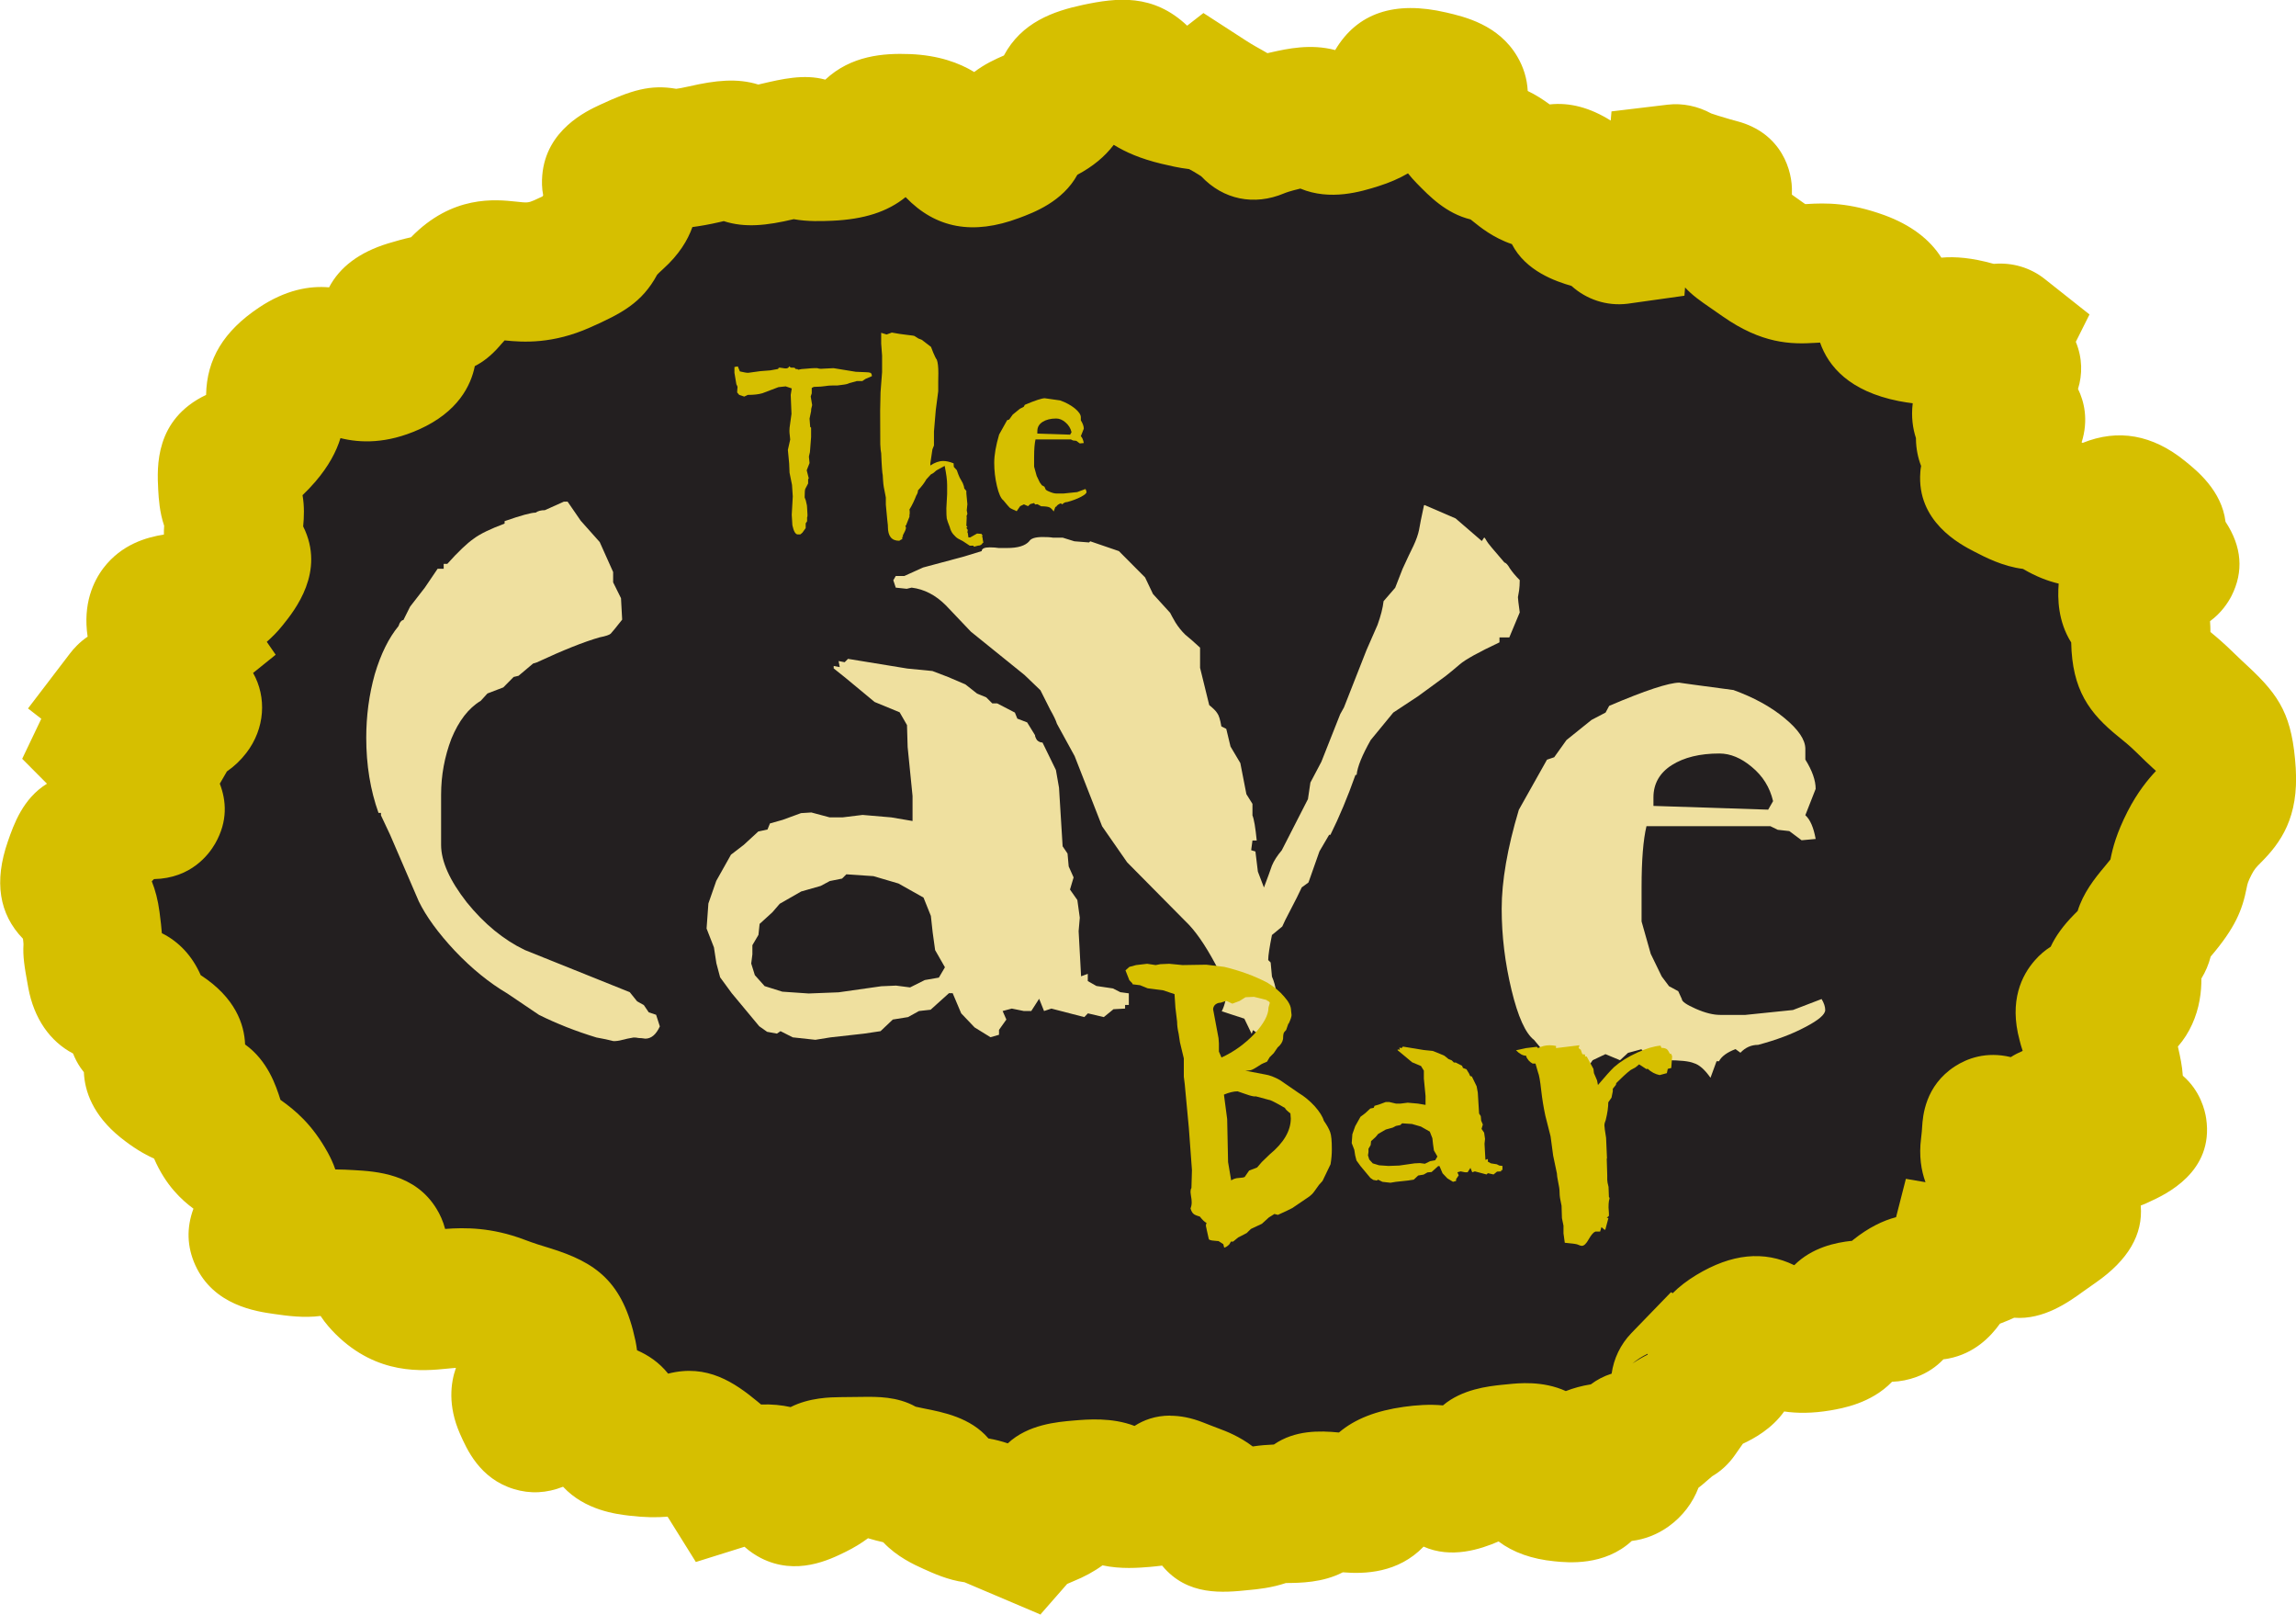 <?xml version="1.0" encoding="UTF-8"?>
<svg id="Layer_2" data-name="Layer 2" xmlns="http://www.w3.org/2000/svg" viewBox="0 0 177.91 125.08">
  <defs>
    <style>
      .cls-1 {
        fill: #231f20;
      }

      .cls-1, .cls-2, .cls-3 {
        fill-rule: evenodd;
      }

      .cls-1, .cls-2, .cls-3, .cls-4 {
        stroke-width: 0px;
      }

      .cls-2, .cls-4 {
        fill: #d6bf00;
      }

      .cls-3 {
        fill: #efe09f;
      }
    </style>
  </defs>
  <g id="Layer_1-2" data-name="Layer 1">
    <g>
      <g>
        <path class="cls-1" d="m10.98,57.18c3.79-1.81.72,1.32,2.91-1.46,2.18-2.78.76,1.58-2.33-.76-3.1-2.34-1.87.33.3-2.46,2.17-2.79-1.57.69,1.14-1.86,2.72-2.55-.38,1.08-.89-2.06-.51-3.14,3.39-.74,5.61-3.5,2.21-2.77.09-1.15.39-4.3.29-3.15-.31.03-.47-3.12-.16-3.16.39-1.14,2.74-3.86,2.35-2.72-.64-3.28,2.67-5.48,3.31-2.2,3.37,1.75,7.24.03,3.87-1.73-2.85-3.04,1.36-4.35,4.21-1.31,1.5.77,4.05-1.86,2.55-2.63,4,.02,7.87-1.7,3.87-1.73,1.45-1.13,4.25-3.63,2.81-2.51-2.9-2.03.92-3.79,3.82-1.77,1.47-.06,5.85-1.07,4.38-1,1.32.82,5.69-.21,4.37-1.03-.61.18,4-.02,4.61-.19,1.39-2.31,6.01-2.12,4.61.18,2.74,3.77,6.79,2.25,4.05-1.52-.9-1.03,3.05-2.67,3.95-1.64.49-2.57,4.9-3.51,4.41-.93,1.89.74,6.25,1.78,4.37,1.04.33-.85,3.89,1.17,3.56,2.01.23,1.69,4.62.7,4.39-.98,1.21,1.29,5.42-.02,4.21-1.31,1.25-4.07,5.62-3.05,4.37,1.02.29,1.59,2.84,4.22,2.55,2.63.9.1,3.88,2.51,2.98,2.41,1.94-.99,4.99,1.38,3.05,2.37-3.29,1.44.95,2.68,4.25,1.25-.11,1.87,3.39-.19,3.5-2.06-1.13.85,2.36-1.22,3.5-2.06-1.93-2.79,2.29-1.5,4.22,1.29-.1-.5,1.82,2.37,1.92,2.87,0,1.33,3.23,3.6,3.22,2.26,3.52.16,7.6,1.64,4.08,1.48-.44,3.18,4,4.05,4.44.87.5-1.37,4.78-.17,4.28,1.2.62-1.2,2.25,1.75,1.62,2.96-.15-.96-.44,2.19-.3,3.15.32-1.31-1,1.71-1.32,3.03,4.02-.58,1.93,2.23-2.08,2.82-2.61-1.6-.47,1.2,2.14,2.8-3.44,1.34.24,3.25,3.68,1.91.52-.56,4.04,1.49,3.52,2.05,3.46-1.94,6.43.48,2.97,2.41-1.08.1,1.43,2.75,2.51,2.65-2.03-.68-2.42,2.46-.39,3.15,1,.93.93,4.09-.07,3.16.79,2.63,3.43,5.22,2.64,2.59,2.99,2.27,3.19,5.42.2,3.16-1.32,2.48-2.84,5.46-1.52,2.98-.14,2.58-2.47,5.31-2.32,2.73.18,1.18-2.42,3.79-2.6,2.61.91-.99.36,2.15-.55,3.13-4.27-.48-3.43,2.62.84,3.1,1.15.15,1.85,3.27.69,3.12-.17-.34-.69,2.79-.52,3.14,5.29,1.22,1.45,2.98-3.84,1.76.74-2.38-3.87-2.11-4.6.28,2.29,1.19-2.31,1.47-4.61.28-3.5-1.87-3.91,1.27-.41,3.14,3.97-.4,5.23,2.63,1.26,3.04,2.01,1.92-1.16,4.22-3.17,2.3-.49-.31-4.33,1.45-3.83,1.76-1.23-1.24-2.98,1.69-1.75,2.92-1-.96-4.02,1.43-3.01,2.39,2.42.96-2.19,1.17-4.61.21.64,1.77-3.84,2.53-4.49.76-3.24-2.69-6.7-.59-3.45,2.09,2.17,2.07-1.76,3.73-3.92,1.66-1.28-1.88-2.47,1.18-1.18,3.05,1.46-.02-1.38,2.47-2.84,2.5-1.46-.91-2.8,2.11-1.34,3.02,3.32-.79-1.26-.38-4.58.41,1.02,3.57-3.55,3.12-4.58-.44.96-3.53-3.61-3.04-4.57.49.96-.16-2.83,1.65-3.79,1.81-.53-.53-5.06.09-4.53.62-1.14,2.6-5.7,2.08-4.56-.53.39.87-4.23.88-4.62.02,1.25.11-3.32.57-4.57.46.37-.59-3.68-2.12-4.05-1.53.67-.07-3.92.32-4.59.38-.41-1.01-5-.62-4.59.38,1.45.52-2.53,2.12-3.99,1.59.03,1.28-3.96-.32-3.99-1.6.48,1.16-3.37-.59-3.85-1.75,1.18-1.37-3.26-2.24-4.44-.87-.1-.82-4.72-.77-4.62.06,1.06-.11-2.69,1.75-3.74,1.85.02-1.59-4.55-1.15-4.57.44-.37.95-3.31-1.49-2.93-2.44-1.34-.15-5.89-.69-4.55-.55.91-2.33-3.66-2.82-4.57-.49-3.83,2.66-5.16-.37-1.32-3.02,4.06-.75,3.4-3.87-.66-3.12-1.23-2.4-5.27-3.93-4.04-1.53-6.27,1.05-8.89-1.55-2.63-2.6,1.88-3.22-2.73-3.49-4.61-.26-.56,1.05-5.09.42-4.53-.63.31-1.6-1.31-4.55-1.62-2.95-3.13-1.91-4.07-5-.94-3.09-.93-.58-3.91-2.99-2.98-2.41,3.25-1.72-.13-3.88-3.38-2.16-1.16,1.53-1.74-1.6-.58-3.13-2.78.21-3.36-2.92-.58-3.13-.04-1.03-.45-4.17-.41-3.14-2.41-1.33-1.34-4.4,1.07-3.07.38-.39,2.84-3.06,2.46-2.67,4.76.32,2.7-2.5-2.05-2.83-1.66.92-2.36-2.2-.71-3.12-1.67-.19,2.11-2Z"/>
        <path class="cls-4" d="m80.65,125.08l-5.91-2.51c-1.28-.17-2.41-.69-3.17-1.03-.73-.33-2.07-.94-3.13-2.07-.39-.09-.78-.19-1.18-.31-.51.38-1.08.73-1.73,1.05-1.24.61-3.82,1.89-6.58.48-.4-.21-.84-.49-1.26-.87l-3.77,1.18-2.19-3.51c-.84.07-1.81.06-2.98-.08-1-.12-3.42-.41-5.12-2.24-1.27.5-2.54.57-3.81.18-2.66-.81-3.65-3.09-4.19-4.31-.94-2.16-.71-3.92-.3-5.08-.19.01-.41.04-.66.06-1.89.19-5.41.54-8.65-2.66-.37-.37-.8-.84-1.18-1.42-1.31.17-2.6-.01-3.58-.15-1.41-.2-4.71-.66-6.13-3.79-.64-1.42-.69-2.88-.14-4.37-.9-.67-2.14-1.78-3.05-3.88-.79-.35-1.65-.87-2.61-1.64-2.14-1.73-2.77-3.59-2.83-5.05-.09-.11-.17-.23-.26-.35-.24-.35-.43-.72-.58-1.1-1.79-.94-3.03-2.71-3.47-5.1-.32-1.73-.42-2.43-.37-3.36,0-.06-.01-.19-.04-.43-1.86-1.92-2.25-4.44-1.17-7.54.46-1.33,1.17-3.33,3.03-4.47l-1.92-1.93,1.48-3.1-1.03-.8,3.26-4.27c.29-.38.74-.87,1.36-1.29-.38-2.55.45-4.29,1.22-5.31,1.41-1.85,3.35-2.39,4.69-2.6,0-.22,0-.45.02-.68-.36-1.07-.42-2.09-.46-2.79-.09-1.77-.28-5.44,3.71-7.35.05-2.78,1.37-4.94,4.09-6.76,2.08-1.39,3.93-1.7,5.44-1.57.83-1.58,2.35-2.72,4.56-3.4.66-.2,1.24-.36,1.79-.48,3.2-3.29,6.54-2.93,8.15-2.76.82.09.92.1,1.38-.1.27-.12.48-.22.65-.3.02-.03.04-.06.06-.09-.11-.56-.11-1.09-.07-1.56.3-3.52,3.44-4.97,4.47-5.45,2.43-1.13,3.9-1.59,5.91-1.24.16-.02.48-.07,1-.19,2.04-.47,3.73-.65,5.36-.14.09-.02.19-.04.3-.07,1.46-.34,3.25-.77,4.89-.31,2-1.87,4.5-2.06,6.57-1.98,2.2.09,3.81.68,4.97,1.39.81-.62,1.67-1.01,2.3-1.28,1.37-2.57,3.83-3.43,6.12-3.92,2.64-.56,5.44-.89,8.08,1.61l1.26-.98,3.29,2.13c.12.08.44.29,1.29.76.13.08.26.15.38.22.13-.03.26-.06.4-.09,1.09-.24,2.94-.66,4.85-.15,1.7-2.87,4.59-3.85,8.61-2.91,1.41.33,4.05.94,5.5,3.41.49.83.76,1.72.81,2.67.57.27,1.13.62,1.7,1.04,1.56-.17,3.13.25,4.73,1.25l.06-.71,4.35-.52c1.17-.14,2.35.12,3.38.68.13.04.3.1.52.17.8.25,1.25.37,1.48.43,3.49.92,4.31,3.89,4.25,5.5v.19s.83.59.83.59c.08.06.15.1.2.14.03,0,.05,0,.08,0,1.52-.1,3.36-.12,6.06.86,2.02.74,3.51,1.86,4.41,3.29,1.09-.1,2.4.02,3.98.46.03,0,.06.02.09.02,1.39-.12,2.81.27,3.95,1.18l3.46,2.74-1.06,2.12c.52,1.27.52,2.53.17,3.65.47.96.83,2.39.28,4.14.03.01.05.03.08.04,2.75-1.11,5.42-.64,7.95,1.42.93.75,2.83,2.3,3.12,4.69,1.27,1.93,1.42,3.86.46,5.75-.26.5-.77,1.3-1.66,1.95.02.29.03.58.03.84.48.39,1.1.92,1.81,1.62.43.42.79.75,1.1,1.04,2.5,2.32,3.44,3.86,3.7,7.88.24,3.81-1.15,5.77-2.7,7.32-.37.37-.5.51-.72.93-.29.57-.32.71-.38,1.02-.34,1.73-.88,3.09-2.79,5.33-.16.62-.4,1.18-.72,1.7,0,.52-.03,1.08-.14,1.68-.22,1.25-.76,2.54-1.68,3.59.02.07.03.13.04.19.13.58.29,1.29.34,2.07,1.36,1.17,1.72,2.7,1.81,3.31.62,4.17-3.17,5.9-4.42,6.47-.16.08-.38.18-.65.28.19,2.23-.97,4.22-3.47,5.96-.27.19-.59.41-.98.69-1.1.8-3.07,2.22-5.36,2.04-.29.13-.66.3-1.1.46-.74,1.03-1.98,2.31-3.98,2.7-.13.02-.26.05-.4.06-.56.59-1.26,1.06-2.07,1.36-.62.23-1.27.36-1.91.38-1.62,1.68-3.86,2.06-4.79,2.22-1.38.23-2.56.23-3.57.08-.96,1.35-2.34,2.1-3.2,2.5l-.64.91c-.47.67-1.07,1.22-1.74,1.61-.12.1-.28.24-.49.42-.19.17-.38.33-.57.47-.44,1.16-1.23,2.22-2.32,3-.88.63-1.86,1-2.85,1.12-2.12,1.96-4.96,1.68-5.96,1.58-1.78-.17-3.23-.69-4.36-1.54-1.41.61-3.67,1.35-5.81.4-1.98,2.06-4.58,2.13-6.26,1.99-1.57.81-3.3.82-4.41.83-1.1.37-2.18.48-2.84.54-2.03.21-4.79.49-6.75-1.89-.36.05-.68.07-.94.1-.86.07-2.26.19-3.68-.12-.64.47-1.41.89-2.3,1.25-.18.07-.33.14-.44.19l-2.05,2.34Zm10.03-15.41c.76,0,1.61.15,2.57.53.26.1.65.26,1.24.48.49.18,1.54.58,2.58,1.37.58-.09,1.14-.13,1.64-.15,1.63-1.12,3.53-1.08,5.04-.93,1.25-1.06,2.89-1.69,5.04-1.99.94-.13,1.97-.21,3.02-.11,1.48-1.26,3.52-1.48,4.52-1.59l.52-.05c.78-.08,2.68-.29,4.48.53.59-.23,1.24-.41,1.94-.52.45-.34.98-.63,1.61-.83.16-1.15.68-2.26,1.53-3.14l3.07-3.17.13.08c.51-.51,1.12-.98,1.83-1.41,2.73-1.65,5.23-1.91,7.59-.76,1.38-1.37,3.19-1.76,4.48-1.89.03-.03.06-.05.09-.08,1.18-.94,2.29-1.48,3.32-1.75l.76-2.97,1.52.26c-.33-.9-.52-2.04-.34-3.42.05-.4.07-.67.08-.87.05-.79.21-3.18,2.55-4.69.93-.6,2.4-1.17,4.32-.71.3-.19.61-.35.92-.48-.11-.33-.19-.62-.24-.83-.83-3.06.18-5.04,1.17-6.17.39-.45.81-.8,1.24-1.07.37-.8.97-1.65,1.86-2.54l.2-.2.03-.03c.43-1.39,1.29-2.49,2.1-3.45.21-.25.35-.42.44-.54.18-.91.47-2.03,1.33-3.72.77-1.5,1.58-2.48,2.2-3.14-.06-.06-.13-.12-.21-.19-.37-.34-.8-.74-1.31-1.25-.54-.53-.98-.88-1.4-1.22-2.24-1.81-3.58-3.61-3.65-7.29-1.03-1.64-1.06-3.41-.97-4.56-.85-.2-1.76-.55-2.73-1.12-.01,0-.03-.02-.04-.02-1.56-.19-2.94-.91-3.77-1.34-1.11-.57-4.48-2.33-4.18-6.16,0-.13.03-.29.06-.47-.25-.65-.39-1.35-.4-2.08v-.08c-.24-.73-.38-1.64-.25-2.7-.34-.04-.7-.1-1.08-.17-3.84-.76-5.46-2.7-6.1-4.53-.11,0-.23.01-.37.02-1.88.12-4.14.08-7.19-2.06l-.95-.66c-.74-.51-1.39-.96-1.95-1.57l-.05.64-4.41.62c-1.62.2-3.19-.34-4.34-1.38-1.2-.35-3.54-1.13-4.62-3.24-1.44-.48-2.49-1.34-3.01-1.76-.07-.06-.13-.11-.19-.15-1.91-.47-3.18-1.79-4.17-2.8-.25-.25-.47-.51-.68-.77-.65.38-1.42.72-2.31,1-1.31.41-3.7,1.15-6.03.18-.84.2-1.14.32-1.26.37-2.33.98-4.72.48-6.41-1.31-.08-.06-.27-.18-.59-.37-.13-.07-.25-.14-.36-.2-.79-.09-1.53-.27-2.13-.41-1.64-.39-2.81-.91-3.71-1.47-.7.92-1.62,1.68-2.82,2.32-1.14,2.08-3.36,2.92-4.52,3.35-3.57,1.34-6.45.81-8.79-1.62-1.42,1.15-3.24,1.72-5.67,1.83-.8.03-1.89.08-3-.12-2.11.5-3.79.68-5.42.15-.09.02-.19.04-.3.07-.82.19-1.52.31-2.13.39-.36,1.02-1.04,2.14-2.26,3.24-.26.23-.4.38-.47.45-1.18,2.18-2.75,3-5.18,4.08-2.91,1.3-5.19,1.16-6.64,1.01-.2.21-.32.36-.41.46-.62.71-1.26,1.21-1.9,1.53-.3,1.5-1.3,3.56-4.33,4.91-2.5,1.12-4.55,1.05-6.08.67-.32,1.05-.92,2.18-1.95,3.38-.34.39-.67.74-.99,1.04.15.85.12,1.68.05,2.42,1.75,3.5-.64,6.48-1.59,7.66-.39.49-.81.91-1.23,1.28l.69,1-1.75,1.41c1.06,1.88.93,4.3-.52,6.19-.42.55-.93,1.04-1.51,1.44l-.55.95c.5,1.3.64,2.89-.36,4.64-.49.85-1.87,2.69-4.74,2.75-.06.06-.12.12-.17.17.27.67.48,1.46.6,2.38.09.69.15,1.22.18,1.64,1.33.66,2.36,1.77,3.01,3.25,2.69,1.75,3.38,3.81,3.44,5.37,1.76,1.26,2.4,3.21,2.74,4.29,1.14.81,2.45,1.88,3.67,4.09.21.39.42.82.58,1.3.51,0,.99.03,1.39.05,1.8.1,4.8.28,6.46,3.01.26.42.5.94.66,1.55,1.54-.12,3.62-.12,6.11.82.79.3,1.44.5,2.01.67,3.55,1.1,5.66,2.57,6.63,7.18.05.25.09.49.12.73.85.37,1.71.93,2.41,1.81,3.03-.78,5.16.7,6.95,2.18.07.06.16.13.25.21.84-.03,1.61.05,2.29.2,1.46-.74,3.09-.76,3.85-.77l1.79-.02c1.03-.01,2.63-.04,4.05.76.16.04.36.08.61.13,1.53.3,3.65.71,5.03,2.33.54.09,1.05.23,1.5.38,1.57-1.47,3.83-1.66,5.12-1.77,1.07-.09,2.96-.25,4.7.42.7-.45,1.61-.8,2.76-.8Zm36.99-4.8c-.42.2-.82.45-1.18.76.41-.28.81-.51,1.18-.69,0-.02,0-.04,0-.06Zm43.25-30.26h0s0,0,0,0Zm-43.91-56.57s.05.03.07.05c0,0,0,0,0,0l-.07-.04Zm-60.72-3.14l-.02.02s.01-.01.02-.02Zm26.72-1.33s.01.01.02.02c0,0-.01-.02-.02-.02Zm-29.87-7.23h0,0Z"/>
      </g>
      <g>
        <path class="cls-3" d="m43.96,38.83l1.04,1.51,1.47,1.65,1.04,2.32v.8l.61,1.23.09,1.66c-.47.6-.77.96-.89,1.09-.1.09-.38.19-.85.28-1.23.35-2.85,1-4.87,1.94l-.29.09-1.13.95-.38.09-.8.81-1.23.47-.52.57c-.95.57-1.7,1.55-2.27,2.93-.53,1.39-.8,2.84-.8,4.35v3.88c0,1.26.66,2.75,1.99,4.45,1.35,1.67,2.85,2.9,4.49,3.69l8.14,3.27.57.71.52.29.38.56.57.19.29.9c-.29.63-.66.95-1.13.95-.19-.03-.36-.05-.52-.05-.13-.03-.25-.04-.38-.04-.35.06-.65.12-.9.19-.25.07-.47.09-.66.09,0,0-.13-.03-.38-.09-.25-.06-.57-.12-.94-.19-1.58-.48-3.06-1.06-4.45-1.75l-2.46-1.66c-1.39-.82-2.75-1.92-4.07-3.31-1.29-1.38-2.22-2.66-2.79-3.83l-2.22-5.15-.71-1.51v-.19h-.19c-.63-1.76-.95-3.7-.95-5.82,0-1.7.22-3.34.66-4.92.47-1.58,1.09-2.82,1.84-3.73,0,0,.03-.08.09-.23.1-.16.19-.24.29-.24l.52-1.04,1.14-1.47.99-1.46h.47v-.38h.28c.85-.95,1.53-1.59,2.03-1.94.5-.38,1.31-.77,2.41-1.18v-.19c1.26-.44,2.06-.66,2.41-.66.16-.12.4-.19.71-.19l1.47-.66h.28Z"/>
        <path class="cls-3" d="m65.72,51.04l4.59.75,1.94.19,1.23.47,1.33.57.9.71.71.29.47.47h.38l1.37.71.19.47.76.29.61.99c0,.1.05.22.15.38.13.13.27.19.43.19l1.04,2.13.24,1.37.28,4.54.38.56.09,1,.38.85-.28.94.57.81.19,1.37-.09,1.04.19,3.5.52-.19v.56l.67.38,1.28.19.57.29.66.09v.9h-.29v.28l-.9.05-.75.61-1.23-.29-.28.29-2.55-.66-.57.19-.38-.95-.61.95h-.57l-.94-.19-.71.19.29.66-.57.8v.38l-.66.19-1.23-.76-1.04-1.09-.66-1.56h-.29l-1.42,1.28-.9.1-.85.47-1.18.19-.95.9-1.27.19-2.6.29-1.18.19-1.75-.19-.95-.48-.28.19-.76-.14-.61-.43-2.13-2.56-.9-1.23-.29-1.09-.19-1.23-.57-1.46.14-1.94.61-1.75,1.14-2.03.99-.76,1.13-1.04.71-.15.19-.47.99-.28,1.42-.52.8-.05,1.42.38h.99l1.56-.19,2.22.19,1.65.28v-1.94l-.38-3.79-.05-1.7-.57-.99-1.94-.8-2.22-1.84-.95-.76v-.19l.47.09-.09-.47.47.09.28-.28Zm-.14,16.69l-.33.33-.95.19-.71.38-1.51.43-1.66.95-.57.66-.99.9-.09.85-.47.8v.71l-.09.71.28.9.76.85,1.37.43,2.04.14,2.32-.09,3.31-.47,1.14-.05,1.09.14,1.14-.57,1.09-.19.47-.8-.76-1.33-.19-1.37-.14-1.28-.57-1.42-1.94-1.09-1.94-.57-2.08-.14Z"/>
        <path class="cls-3" d="m110.38,39.12l2.41,1.04,2.03,1.75.19-.28c.06.06.13.16.19.28.06.13.52.68,1.37,1.66.13.03.27.19.43.47.19.28.44.58.76.9,0,.31-.02.58-.05.8-.03.19-.06.36-.09.52,0,.13.05.52.14,1.18l-.81,1.94h-.76v.38c-1.61.76-2.63,1.32-3.07,1.7-.41.35-.77.65-1.09.9l-2.13,1.56-1.94,1.28-1.75,2.13c-.66,1.17-1.03,2.07-1.09,2.7h-.09c-.6,1.7-1.25,3.25-1.94,4.64h-.1l-.75,1.28-.85,2.41-.52.38c-.22.47-.5,1.04-.85,1.7-.35.66-.57,1.11-.66,1.33l-.8.66c-.19.95-.29,1.59-.29,1.94l.19.19.1,1.09c.31.69.47,1.69.47,2.98l-.76.61-.76.85-.42-.29-.1.29-.57-1.18-1.75-.57c.25-.5.38-1.09.38-1.75l-.57-1.33c-.82-1.61-1.59-2.8-2.32-3.59l-4.82-4.87-1.94-2.79-2.13-5.44-1.37-2.5c-.09-.29-.27-.65-.52-1.09-.22-.44-.47-.94-.76-1.51l-1.23-1.18-4.16-3.36-1.94-2.04c-.79-.79-1.67-1.25-2.65-1.37l-.38.09-.85-.09-.19-.57.19-.33h.66l1.46-.66,3.17-.85,1.37-.42c0-.19.21-.29.61-.29.29,0,.52.02.71.05h.66c.82,0,1.39-.17,1.7-.52.13-.22.47-.33,1.04-.33.32,0,.58.01.81.05h.75l.9.28,1.14.09.09-.09,2.22.76,2.03,2.04.61,1.28,1.33,1.46c.06.13.2.38.42.76.22.35.47.66.76.94.31.25.69.58,1.14,1v1.56l.71,2.89c.31.25.52.46.61.61.13.16.24.5.33,1.04l.38.19.33,1.37.76,1.28.47,2.41.47.75v.9c.12.28.23.93.33,1.94h-.33l-.1.75.33.1.19,1.56.47,1.23c.29-.76.49-1.33.62-1.7.16-.38.41-.77.76-1.18l2.03-3.97.19-1.28.85-1.61,1.46-3.69.29-.52,1.75-4.45.85-1.94c.25-.69.41-1.31.47-1.84l.9-1.04.57-1.46c.35-.76.63-1.36.85-1.8.22-.47.36-.88.43-1.23.06-.38.19-1.01.38-1.89Z"/>
        <path class="cls-3" d="m134.31,53.45c1.57.57,2.9,1.29,3.97,2.18,1.07.88,1.6,1.67,1.61,2.36v.85c.53.85.8,1.61.8,2.27l-.8,2.04c.38.34.64.96.8,1.84l-1.09.1-.95-.71-.9-.1-.57-.28h-9.6c-.25,1.04-.38,2.62-.38,4.73v2.65l.71,2.51.85,1.75.57.76.71.38.28.61c0,.19.36.44,1.09.76.73.32,1.35.47,1.89.47h1.94l3.69-.38,2.22-.85c.19.32.28.6.28.85,0,.35-.52.79-1.56,1.33-1.01.54-2.22.99-3.64,1.37-.54,0-.99.21-1.37.61l-.38-.28c-.66.25-1.09.57-1.28.94h-.19l-.47,1.28c-.44-.63-.87-1.01-1.28-1.13-.38-.16-1.09-.23-2.13-.23l-1.04-.57-.62.1-.28-.38-1.04.28-.62.57-1.13-.47-.99.47-.95,1.37c-1.01-.44-1.64-.75-1.89-.95-.22-.22-.79-.88-1.7-1.99-.66-.5-1.25-1.8-1.75-3.88-.5-2.08-.76-4.17-.76-6.29s.44-4.7,1.33-7.66l2.18-3.88.56-.19.95-1.33,1.94-1.56,1.09-.57.28-.52c2.8-1.2,4.62-1.79,5.44-1.8-.09,0,1.29.19,4.16.57Zm-6.19,8.98l8.89.29.38-.66c-.25-1.07-.8-1.95-1.65-2.65-.82-.69-1.66-1.04-2.51-1.04-1.51,0-2.74.3-3.69.9-.94.6-1.42,1.44-1.42,2.5v.66Z"/>
      </g>
      <g>
        <path class="cls-2" d="m99.83,79.3l-.17.49c-.1.09-.17.18-.2.27-.02.08-.04.22-.04.42-.04.24-.18.46-.42.66l-.3.44-.32.32-.2.34-.3.13c-.07.02-.2.1-.41.24-.19.12-.34.21-.46.26-.1.04-.28.07-.52.07l1.52.29c.34.05.73.19,1.17.44l1.47,1.01c.42.25.83.59,1.22,1.01.38.43.62.81.71,1.13.24.34.4.63.49.88.09.24.13.68.13,1.33,0,.36-.03.75-.1,1.16l-.62,1.29-.27.3c-.16.23-.29.4-.39.54-.1.14-.22.26-.37.37l-1.31.89c-.26.14-.63.31-1.12.53l-.27-.07-.43.27-.54.49-.85.4-.33.32-.66.34-.39.32h-.17c-.07.15-.14.25-.22.3-.07.07-.17.13-.3.17l-.07-.27-.37-.24c-.1,0-.22-.02-.35-.03-.12,0-.22-.03-.29-.05-.07-.01-.11-.05-.12-.1l-.17-.76s0-.06-.02-.1c-.01-.05-.02-.1-.03-.15,0-.07.02-.14.05-.22-.13-.05-.3-.21-.52-.49-.25-.07-.42-.14-.5-.22-.09-.08-.16-.21-.22-.41.06-.15.09-.3.09-.47,0-.16-.02-.31-.05-.47-.02-.16-.04-.27-.04-.34,0-.13.02-.23.07-.3l.04-1.39-.24-3.26-.32-3.41-.07-.56v-1.42l-.3-1.25-.1-.66c-.08-.34-.12-.65-.12-.93l-.13-1.08-.07-1.06-.9-.3-1.18-.15-.59-.24-.57-.07c-.02-.07-.06-.13-.12-.17-.06-.06-.1-.11-.14-.15l-.3-.76.3-.27.52-.14.86-.1.66.1.36-.07.69-.03,1.03.1,1.84-.03,1.4.17c1.2.29,2.31.69,3.33,1.22.54.33.98.69,1.32,1.1.35.39.52.74.52,1.05,0,.07.02.12.02.18.01.06.02.12.02.18,0,.12-.07.34-.22.66Zm-1.66-1.83l-1-.25-.66.03-.46.29-.56.21-.44-.21c-.05,0-.14.02-.27.07-.12.05-.21.07-.25.07-.13,0-.24.05-.36.14-.1.09-.16.21-.17.36l.42,2.24.03.41v.63l.2.46c.96-.44,1.8-1.05,2.54-1.82.73-.79,1.1-1.47,1.1-2.03,0-.03.02-.1.05-.19.03-.1.05-.17.05-.2,0-.05-.08-.12-.24-.19Zm-3.33,7.33l.25,1.89.07,3.33.24,1.42c.16-.11.36-.18.6-.19.23-.01.39-.04.45-.08l.34-.49.62-.24.36-.42.61-.59c1.09-.9,1.64-1.83,1.64-2.79,0-.08-.01-.21-.03-.39-.26-.2-.4-.34-.42-.42-.72-.42-1.14-.63-1.25-.63l-1-.27h-.17c-.2-.03-.46-.11-.76-.22-.3-.11-.47-.17-.49-.17-.31,0-.66.09-1.05.25Z"/>
        <path class="cls-2" d="m108.68,81.07l1.64.27.69.07.44.17.47.2.32.26.25.1.17.17h.14l.49.25.07.17.27.1.22.36s.02.08.05.13c.04.05.09.07.15.07l.37.76.09.49.1,1.62.13.2.03.35.13.3-.1.34.2.29.07.49-.04.37.07,1.25.19-.07v.21l.24.13.45.07.2.1.24.03v.32h-.1v.1l-.32.02-.27.22-.44-.1-.1.1-.91-.24-.2.07-.14-.34-.22.34h-.2l-.34-.07-.25.07.1.24-.2.29v.14l-.24.07-.44-.27-.37-.39-.24-.56h-.1l-.51.46-.32.03-.3.17-.42.07-.34.32-.46.07-.93.1-.42.07-.62-.07-.34-.17-.1.07-.27-.05-.22-.15-.76-.91-.32-.44-.1-.39-.07-.44-.2-.52.05-.69.22-.62.41-.73.36-.27.4-.37.26-.05.07-.16.35-.1.51-.19h.29s.51.12.51.12h.35l.56-.07.79.07.59.1v-.69l-.13-1.35v-.61s-.22-.36-.22-.36l-.69-.29-.79-.66-.33-.27v-.07l.17.03-.04-.17.17.04.1-.1Zm-.05,5.96l-.12.12-.34.07-.25.13-.54.15-.59.34-.2.24-.35.32-.03.3-.17.29v.25l-.04.26.1.32.27.3.49.15.73.05.83-.03,1.19-.17.41-.02.39.05.41-.2.39-.07.17-.29-.27-.47-.07-.49-.05-.46-.2-.51-.69-.39-.69-.2-.74-.05Z"/>
        <path class="cls-2" d="m124.5,89.75c.02.43.03.85.04,1.27v.36c0,.12.03.31.1.56l.03.79s.05.05.05.07c0,.02-.01.1-.05.24-.02.13-.03.29-.03.49l.03.46v.2l-.17.14.13.03-.24.9h-.06l-.24-.2-.1.34h-.36c-.15.05-.32.24-.52.59-.19.35-.37.52-.54.52-.07,0-.16-.03-.27-.08-.11-.05-.24-.07-.39-.09l-.66-.07-.1-.73v-.59l-.12-.59-.03-.96s-.03-.16-.08-.4c-.06-.26-.08-.53-.08-.81,0-.07-.03-.27-.1-.61-.07-.34-.1-.56-.1-.68l-.29-1.38-.2-1.49-.41-1.62c-.13-.61-.24-1.27-.32-1.98-.08-.72-.16-1.17-.24-1.35l-.2-.69h-.22c-.1-.05-.2-.13-.29-.22-.08-.1-.13-.18-.17-.24-.02-.07-.04-.12-.05-.15-.24,0-.5-.14-.78-.42l.78-.17.83-.1.1.1c.29-.15.59-.22.9-.22.14,0,.31.02.49.05v.17l1.82-.22-.07.22.17.13.12.34.21.03v.15h.13l.52.96.04.33.24.56.07.36c.55-.65.96-1.11,1.25-1.39.49-.43,1.09-.8,1.79-1.12.7-.32,1.3-.5,1.81-.54l.07.17c.2,0,.34.05.41.1.07.05.15.17.25.37h.1l.07.19-.07.9-.27.07-.07.33-.56.15c-.34-.07-.65-.23-.93-.49l-.09.03-.57-.37-.29.24-.37.2s-.11.08-.25.2c-.14.11-.42.38-.86.81l-.03.14-.24.3v.2l-.1.49-.25.36c0,.36-.06.82-.2,1.38-.06.14-.1.27-.1.41,0,.1.04.42.13.96l.07,1.6Z"/>
      </g>
      <g>
        <path class="cls-2" d="m61.14,28.36c.06.07.12.11.17.12h.19c.06,0,.12.04.16.11h.13l.06.05c.14-.04.36-.07.65-.08.3-.03.48-.04.54-.04h.29c.09.03.19.05.3.05-.05,0,.27-.02.96-.05l1.72.28.72.03c.21,0,.35.02.42.05.07.04.11.12.11.26l-.44.19s-.09.03-.17.1c-.08.06-.13.09-.13.09h-.43l-.58.16s-.15.08-.39.11c-.24.03-.42.05-.53.07h-.34c-.25,0-.46.02-.62.05-.15.03-.44.05-.87.06l-.16.08v.42l-.08.24.11.66s-.01.1-.04.18c-.03.08-.04.18-.04.3l-.12.58.05.64.07.06v.73l-.09,1.16-.08.35.05.5-.22.56.16.63-.05.06v.33l-.22.42c-.03.05-.05.28-.05.66,0,0,.01.03.04.11.04.07.07.18.09.31.04.13.06.26.06.38.02.38.03.56.03.55,0,.09,0,.15-.03.19v.31l-.11.16v.37l-.26.36-.16.13h-.19c-.18,0-.32-.24-.42-.71l-.05-.81.08-1.43-.06-.89-.19-.94-.03-.72-.1-1.05.18-.8c0-.05-.01-.15-.03-.3-.02-.14-.03-.27-.03-.38,0-.16.02-.33.05-.51l.11-.8-.06-1.47.08-.5-.47-.16-.56.06-1.24.47c-.3.09-.68.13-1.14.13l-.27.13-.39-.13-.16-.19c0-.07.01-.13.01-.19,0-.06.01-.1.01-.12,0-.03.01-.06.01-.09,0-.06-.03-.13-.09-.23l-.15-.89v-.45l.26-.05.16.39c.3.07.51.11.64.11.01,0,.33-.05.95-.13l.77-.06.61-.11c0-.06.04-.1.12-.1.04,0,.11.01.22.03.11.02.19.03.25.03.14,0,.23-.06.26-.16Z"/>
        <path class="cls-2" d="m69.09,25.76c.43.08.81.14,1.18.18.37.04.57.07.59.09l.3.19.26.1.72.55s.07.17.18.46c.12.29.21.46.27.53.08.21.12.56.12,1.04,0,.24,0,.47-.01.69v.72l-.19,1.46-.14,1.66v1.08l-.12.3-.16,1.08v.17c.34-.23.67-.35,1-.35.23,0,.5.06.8.18l.02.28.23.25.11.31c.04.09.08.18.11.26.04.07.12.22.24.43l.09.25.03.17.16.19v.19l.08.84-.05.47.05.27-.08.22h.03l-.03.71.08.08-.08.08.11.16-.03.2.03.03.05.35h.14l.53-.3.36.03v.08h.08l-.05.11s.05.12.05.24l.05.26h-.05c-.07.14-.19.22-.37.22l-.32.08-.03-.08h-.29l-.53-.35-.38-.2c-.12-.07-.24-.19-.38-.35-.13-.16-.21-.35-.26-.55-.12-.3-.2-.52-.23-.66-.02-.14-.03-.4-.03-.78l.06-1.11v-.72c0-.38-.07-.86-.19-1.46l-.64.35-.22.19-.21.12-.35.38c-.13.24-.34.53-.65.86,0,.14-.05.27-.13.39-.15.39-.32.75-.53,1.09.02.07.02.15.02.23,0,.09,0,.15-.02.19v.14l-.27.68h-.05c.03.09.05.15.05.18,0,.1-.09.31-.26.62l.05.05-.08.05v.16c-.05.01-.1.03-.15.07-.04.03-.07.05-.09.05-.58,0-.87-.36-.87-1.08,0-.06,0-.16-.02-.28-.02-.13-.03-.22-.03-.27l-.11-1.17v-.55c-.04-.21-.07-.4-.11-.57-.04-.16-.06-.32-.08-.47-.02-.16-.03-.39-.05-.7-.03-.09-.08-.65-.12-1.69-.03-.14-.06-.37-.07-.69,0-.33-.01-1.2-.01-2.61l.03-1.43.12-1.56v-1.27l-.07-.94v-.83l.42.13.36-.13Z"/>
        <path class="cls-2" d="m82.15,31.02c.45.16.83.37,1.14.62.3.25.46.48.46.68v.24c.15.24.23.46.23.65l-.23.58c.11.1.18.28.23.53l-.31.03-.27-.2-.26-.03-.16-.08h-2.74c-.07.29-.11.75-.11,1.35v.76l.2.72.24.5.16.22.2.11.08.18c0,.05.1.13.31.21.21.09.39.14.54.14h.55l1.06-.11.64-.24c.05.09.08.17.08.24,0,.1-.15.22-.45.38-.29.15-.64.28-1.04.39-.15,0-.28.06-.39.18l-.11-.08c-.19.07-.31.16-.36.27h-.06l-.13.36c-.13-.18-.25-.29-.36-.33-.11-.04-.31-.07-.61-.07l-.29-.16-.18.02-.08-.11-.3.08-.17.16-.32-.14-.29.14-.27.39c-.29-.13-.47-.21-.54-.27-.06-.06-.23-.25-.49-.57-.19-.14-.36-.51-.5-1.11s-.21-1.19-.21-1.8.13-1.34.38-2.19l.62-1.11.16-.05.27-.38.55-.45.31-.16.08-.15c.8-.34,1.32-.51,1.55-.51-.03,0,.37.05,1.19.17Zm-1.77,2.57l2.54.08.11-.19c-.07-.3-.23-.56-.47-.76-.23-.2-.47-.3-.72-.3-.43,0-.78.09-1.05.26-.27.17-.41.41-.41.72v.19Z"/>
      </g>
    </g>
  </g>
</svg>
